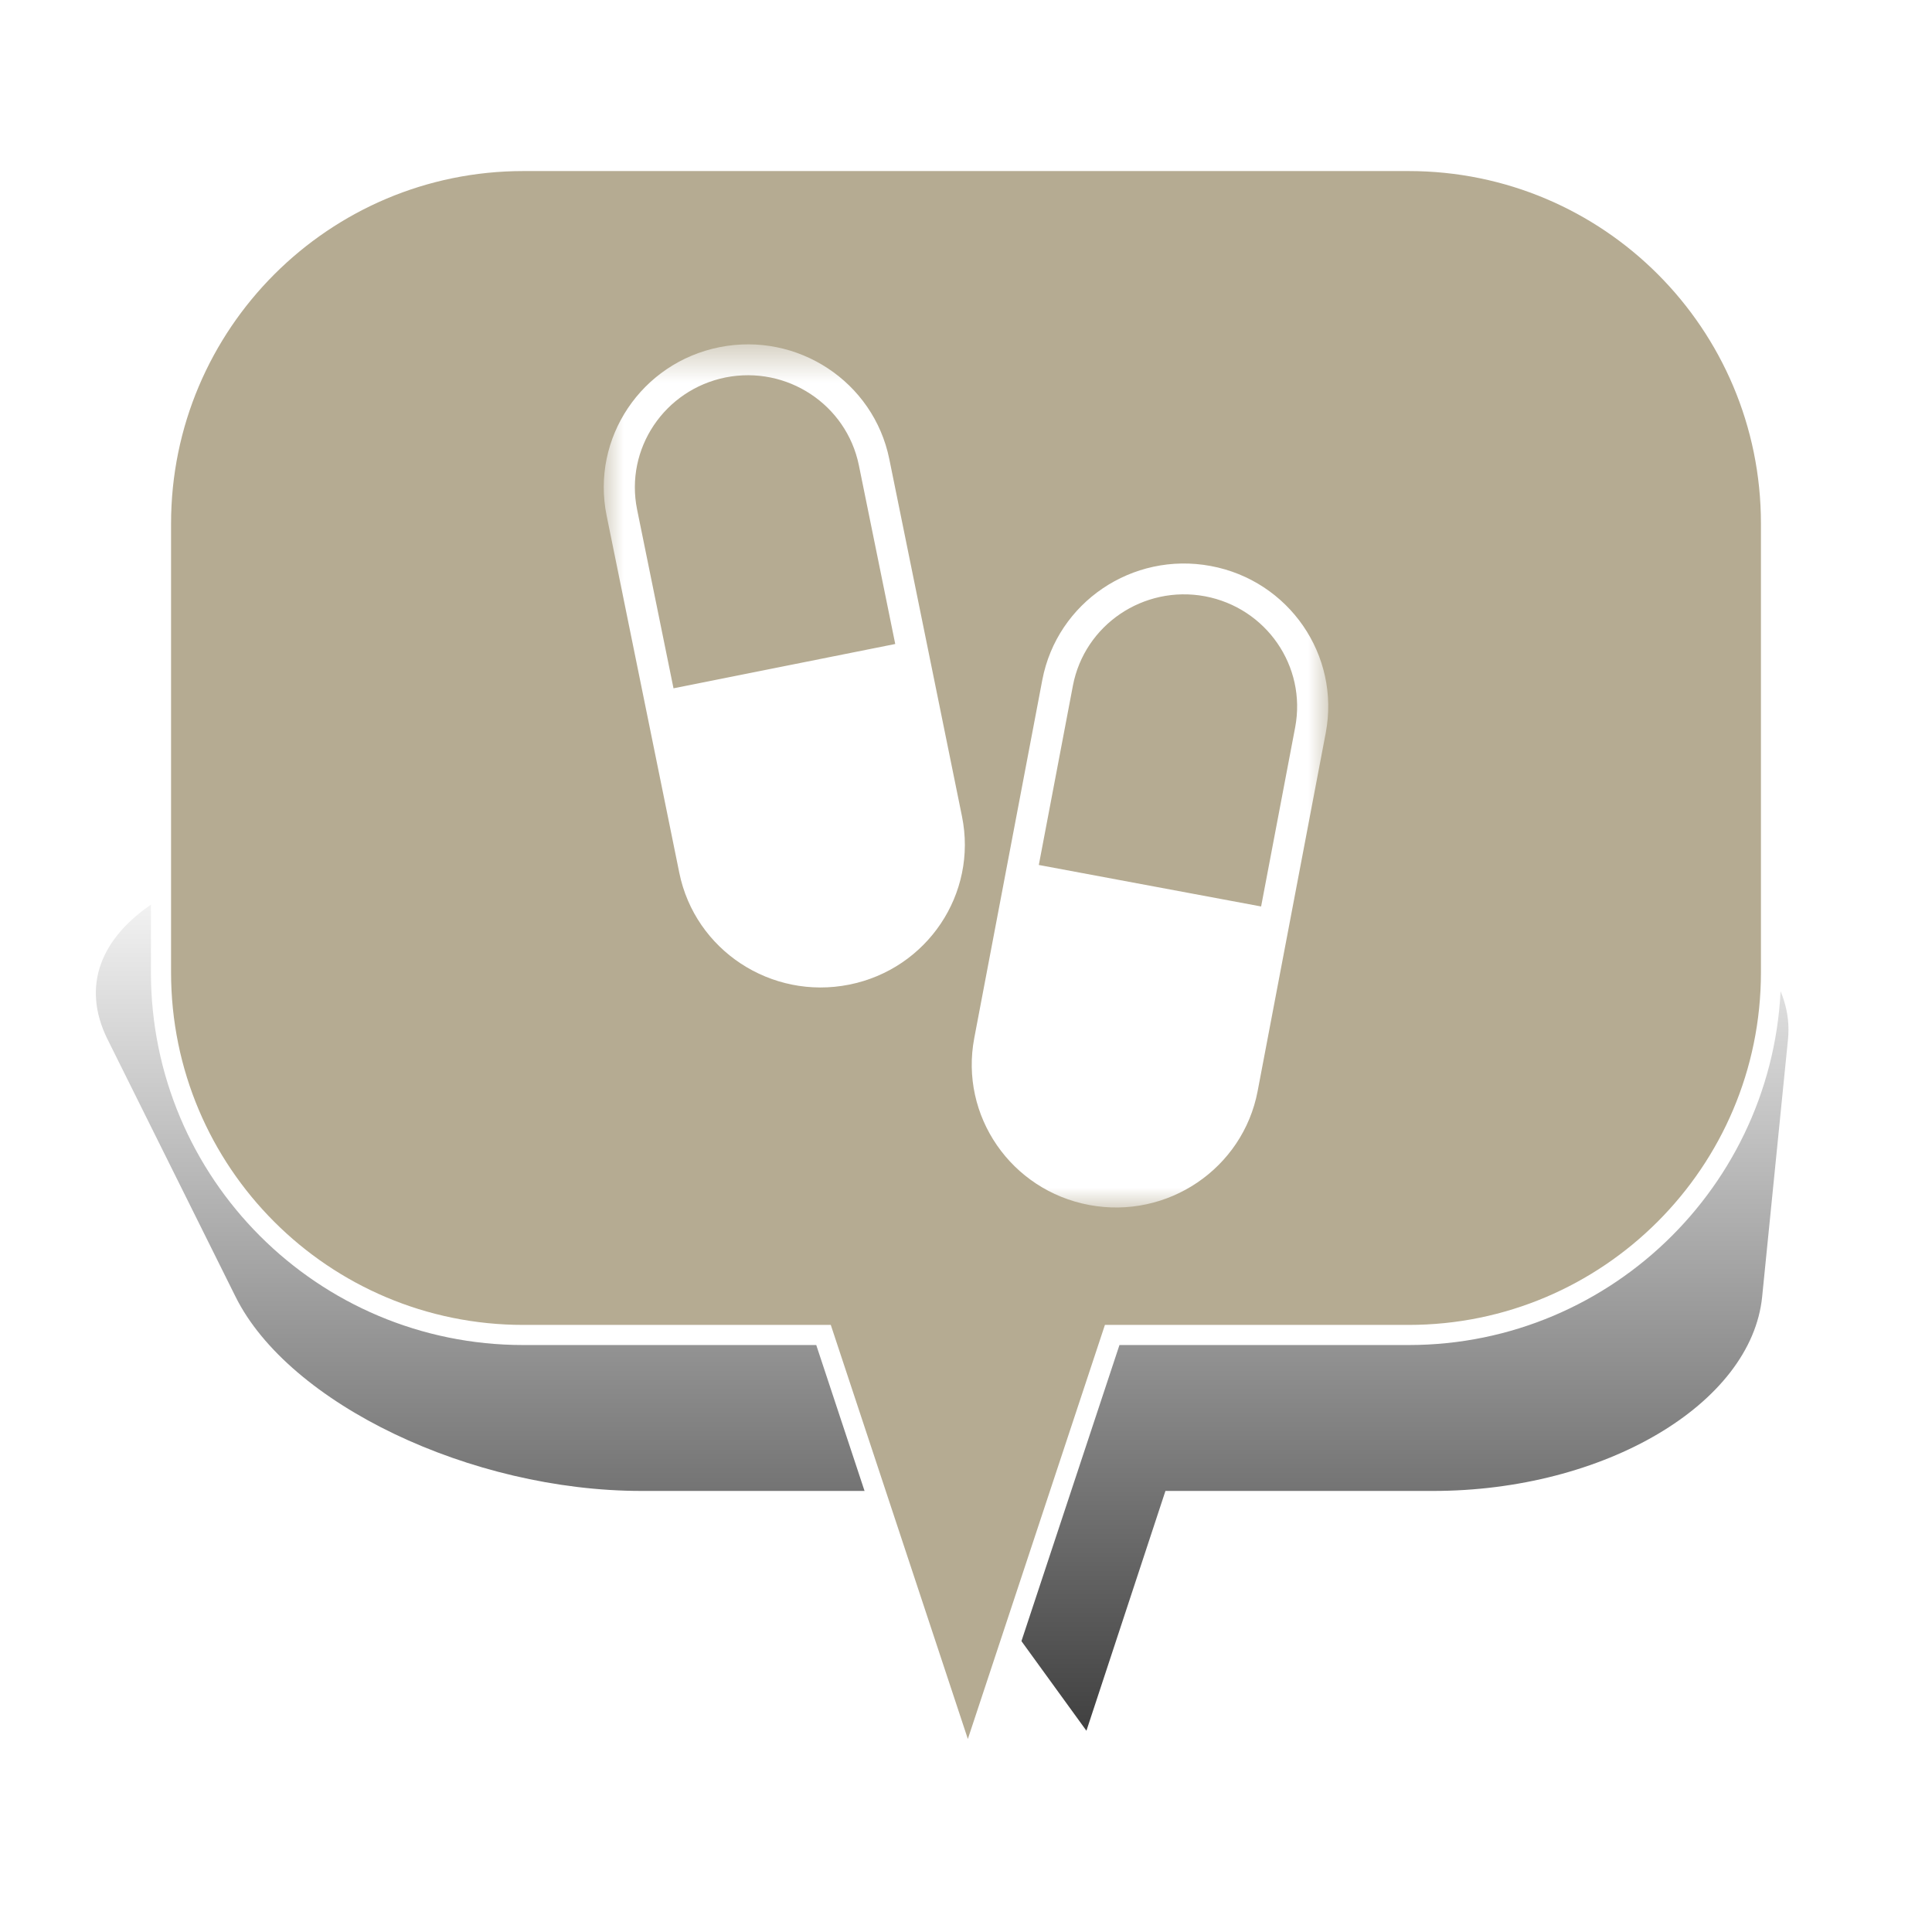 <?xml version="1.0" encoding="UTF-8" standalone="no"?>
<svg width="48px" height="48px" viewBox="0 0 48 48" version="1.1" xmlns="http://www.w3.org/2000/svg" xmlns:xlink="http://www.w3.org/1999/xlink" xmlns:sketch="http://www.bohemiancoding.com/sketch/ns">
    <!-- Generator: Sketch 3.4.4 (17249) - http://www.bohemiancoding.com/sketch -->
    <title>Medic_1</title>
    <desc>Created with Sketch.</desc>
    <defs>
        <linearGradient x1="50%" y1="0%" x2="50%" y2="100%" id="linearGradient-1">
            <stop stop-color="#000000" stop-opacity="0" offset="0%"></stop>
            <stop stop-color="#000000" offset="100%"></stop>
        </linearGradient>
        <filter x="-50%" y="-50%" width="200%" height="200%" filterUnits="objectBoundingBox" id="filter-2">
            <feGaussianBlur stdDeviation="2.073" in="SourceGraphic" result="blur"></feGaussianBlur>
        </filter>
        <path id="path-3" d="M0,0.556 L18,0.556 L18,22 L0,22 L0,0.556 Z"></path>
    </defs>
    <g id="Page-1" stroke="none" stroke-width="1" fill="none" fill-rule="evenodd" sketch:type="MSPage">
        <g id="Medic_1" sketch:type="MSArtboardGroup">
            <g id="Bulle-01" sketch:type="MSLayerGroup" transform="translate(2, 4)">
                <g id="Ombre" transform="translate(0, 17)" filter="url(#filter-2)" fill-opacity="0.75" fill="url(#linearGradient-1)" sketch:type="MSShapeGroup">
                    <g id="Triangle-1">
                        <path d="M24.992,22 L20.672,16.042 L13.942,16.042 C9.695,16.042 5.176,13.878 3.853,11.218 L0.673,4.824 C-0.651,2.16 2.656,0 8.069,0 L33.112,0 C38.522,0 42.69,2.163 42.422,4.824 L41.78,11.218 C41.512,13.882 37.855,16.042 33.605,16.042 L26.955,16.042 L24.992,22 Z"></path>
                    </g>
                </g>
                <g id="Bulle" transform="translate(2, 0)" stroke-width="0.5" stroke="#FFFFFF" fill="#B5AB92" sketch:type="MSShapeGroup">
                    <g id="Triangle-1">
                        <path d="M23.632,29.167 L20.046,40 L16.46,29.167 L9.002,29.167 C4.03,29.167 0,25.142 0,20.158 L0,9.009 C0,4.033 4.037,0 9.002,0 L30.998,0 C35.97,0 40,4.025 40,9.009 L40,20.158 C40,25.133 35.963,29.167 30.998,29.167 L23.632,29.167 Z"></path>
                    </g>
                </g>
            </g>
            <g id="Page-1" sketch:type="MSLayerGroup" transform="translate(15, 8)">
                <mask id="mask-4" sketch:name="Clip 2" fill="white">
                    <use xlink:href="#path-3"></use>
                </mask>
                <g id="Clip-2"></g>
                <path d="M17.179,10.066 L16.332,14.521 L10.809,13.49 L11.656,9.035 C11.945,7.524 13.411,6.532 14.936,6.814 C16.461,7.101 17.463,8.553 17.179,10.066 L17.179,10.066 Z M15.08,6.062 C13.135,5.699 11.264,6.966 10.896,8.892 L9.205,17.792 C8.839,19.719 10.118,21.575 12.063,21.938 C14.008,22.301 15.88,21.032 16.246,19.107 L17.938,10.207 C18.303,8.28 17.024,6.424 15.08,6.062 L15.08,6.062 Z M1.733,9.101 L0.828,4.657 C0.524,3.148 1.507,1.684 3.027,1.377 C4.55,1.076 6.028,2.049 6.338,3.557 L7.242,8 L1.733,9.101 Z M7.094,3.404 C6.703,1.483 4.815,0.239 2.874,0.626 C0.936,1.013 -0.319,2.886 0.071,4.808 L1.877,13.685 C2.268,15.607 4.157,16.85 6.097,16.463 C8.036,16.076 9.292,14.204 8.9,12.282 L7.094,3.404 Z" id="Fill-1" fill="#FFFFFF" sketch:type="MSShapeGroup" mask="url(#mask-4)"></path>
            </g>
        </g>
    </g>
</svg>